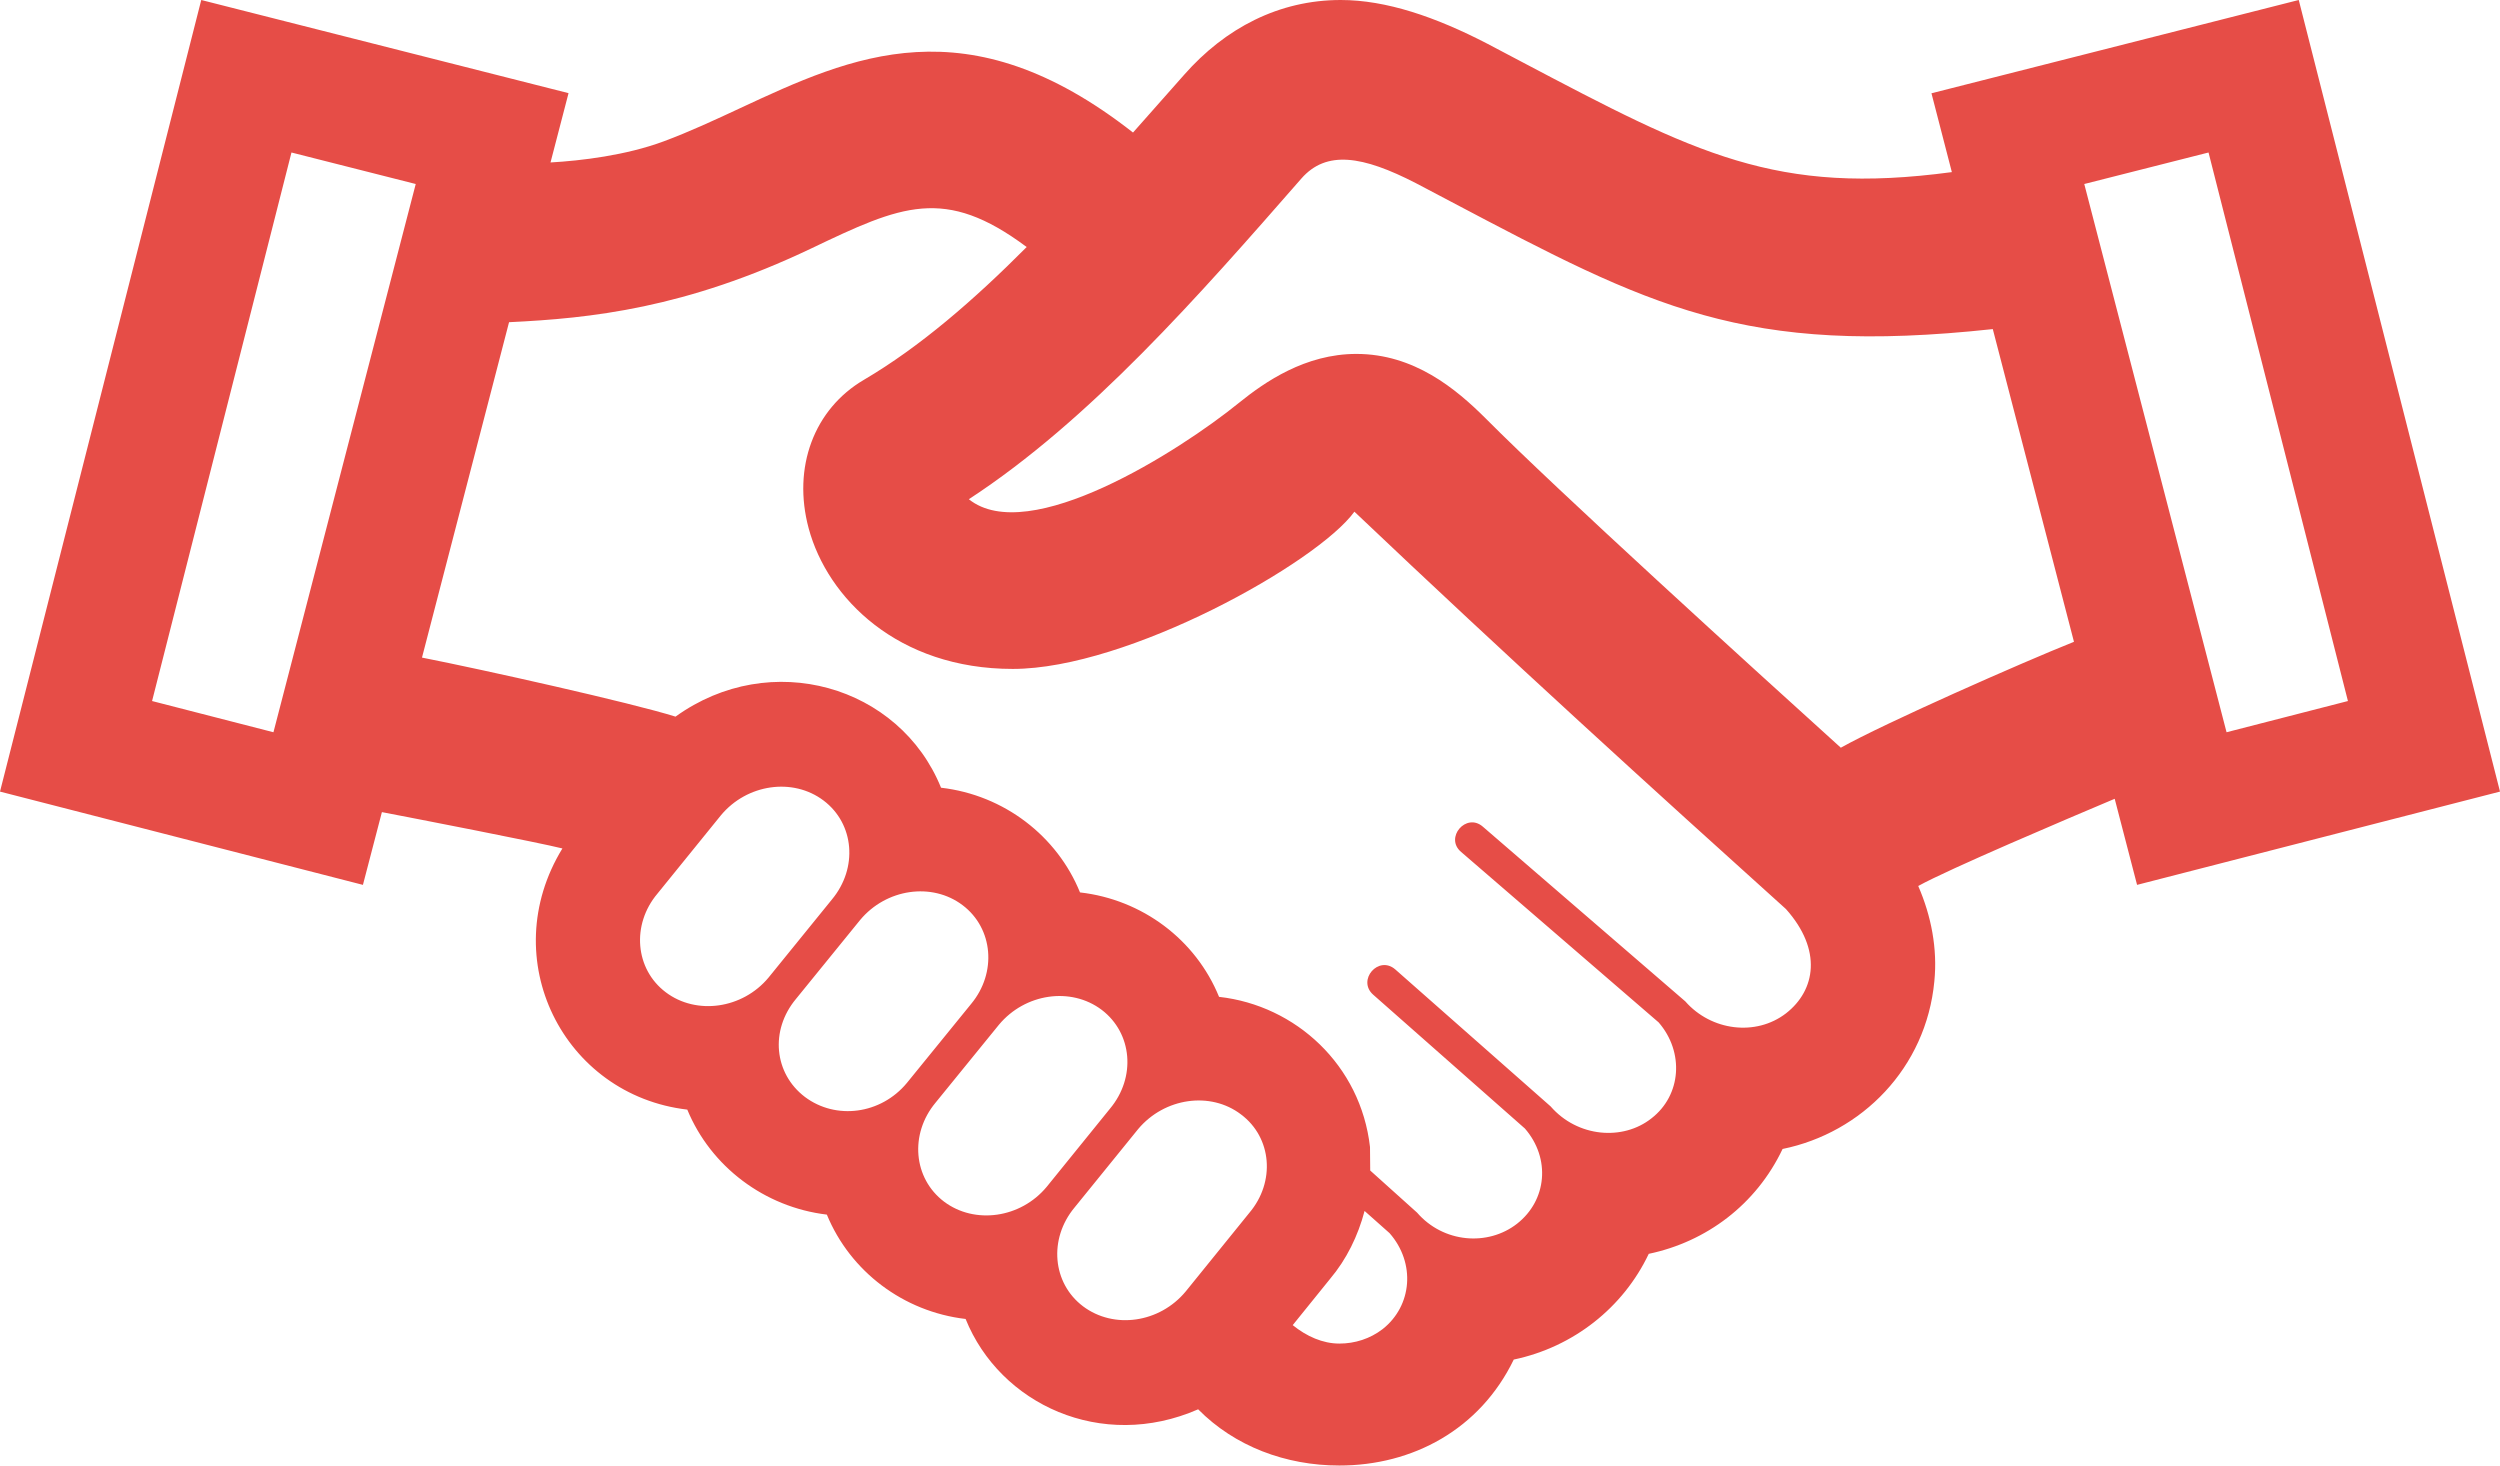 <svg width="58" height="34" viewBox="0 0 58 34" fill="none" xmlns="http://www.w3.org/2000/svg">
<path fill-rule="evenodd" clip-rule="evenodd" d="M58 18.365L49.58 20.529L49.061 18.532C47.988 18.984 45.201 20.167 44.503 20.555C44.805 21.25 44.952 22.008 44.877 22.765C44.687 24.779 43.191 26.282 41.356 26.656C40.743 27.948 39.585 28.81 38.251 29.089C37.661 30.333 36.506 31.251 35.119 31.542C34.334 33.165 32.772 34 31.073 34C29.829 34 28.647 33.556 27.797 32.696C25.556 33.677 23.2 32.579 22.402 30.6C20.962 30.432 19.727 29.5 19.183 28.179C17.736 28.006 16.491 27.066 15.945 25.743C13.072 25.408 11.479 22.246 13.048 19.684C12.506 19.548 9.623 18.987 8.86 18.841L8.42 20.529L0 18.365L4.669 0L13.19 2.161L12.772 3.769C13.483 3.728 14.519 3.606 15.399 3.279C15.994 3.058 16.58 2.785 17.17 2.51C19.762 1.303 22.436 0.058 26.286 3.075L27.473 1.734C28.427 0.651 29.674 0 31.105 0C32.159 0 33.304 0.391 34.508 1.015C34.779 1.157 35.04 1.295 35.293 1.429C39.356 3.571 41.198 4.541 45.283 3.993L44.81 2.164L53.331 0L58 18.365ZM54.472 16.264L51.238 3.538L48.355 4.269L51.656 16.988L54.472 16.264ZM6.344 16.988L3.528 16.264L6.762 3.538L9.645 4.269L6.344 16.988ZM15.252 20.733C14.645 21.454 14.734 22.484 15.445 23.02C16.155 23.557 17.226 23.407 17.83 22.68L19.302 20.866C19.906 20.138 19.822 19.115 19.109 18.574C18.393 18.032 17.328 18.19 16.726 18.914L15.252 20.733ZM18.674 25.449C17.958 24.905 17.859 23.904 18.466 23.176L19.954 21.345C20.559 20.616 21.622 20.463 22.332 21C23.045 21.539 23.13 22.569 22.531 23.29L21.04 25.124C20.435 25.855 19.391 25.988 18.674 25.449ZM21.704 25.583C21.098 26.311 21.189 27.338 21.902 27.878C22.613 28.412 23.678 28.264 24.283 27.535L25.752 25.721C26.359 24.995 26.272 23.97 25.559 23.428C24.843 22.889 23.782 23.047 23.176 23.773L21.704 25.583ZM28.983 28.14L27.509 29.961C26.902 30.695 25.839 30.843 25.126 30.306C24.413 29.767 24.326 28.74 24.928 28.016L26.407 26.192C27.016 25.468 28.082 25.313 28.792 25.855C29.508 26.391 29.595 27.419 28.983 28.14ZM31.073 31.171C31.434 31.171 31.786 31.059 32.076 30.836C32.765 30.294 32.845 29.301 32.238 28.609L31.658 28.094C31.506 28.672 31.24 29.218 30.856 29.672L29.991 30.743C30.312 31.003 30.687 31.171 31.073 31.171ZM41.436 23.509C40.738 24.048 39.699 23.917 39.099 23.232L34.401 19.178C34.015 18.843 33.507 19.438 33.899 19.766L38.481 23.72C39.08 24.412 39.005 25.41 38.316 25.944C37.649 26.474 36.596 26.384 35.974 25.668L32.371 22.491C31.982 22.153 31.477 22.739 31.857 23.076L35.378 26.182C35.979 26.875 35.888 27.848 35.196 28.39C34.52 28.919 33.485 28.837 32.876 28.133L31.789 27.156L31.784 26.61C31.569 24.716 30.066 23.326 28.282 23.127C27.741 21.799 26.501 20.869 25.056 20.704C24.529 19.404 23.302 18.445 21.832 18.275C20.873 15.907 17.878 15.035 15.672 16.626C14.645 16.303 11.196 15.533 9.79 15.256L11.81 7.475C13.703 7.385 15.904 7.155 18.823 5.763C20.911 4.765 21.912 4.308 23.819 5.731C22.593 6.963 21.337 8.051 20.044 8.811C18.884 9.491 18.381 10.844 18.761 12.257C19.198 13.879 20.829 15.519 23.497 15.519C26.165 15.519 30.564 13.056 31.422 11.871C34.979 15.249 38.435 18.389 41.434 21.09C42.28 22.037 42.123 22.974 41.436 23.509ZM34.474 9.714C36.115 11.366 40.685 15.519 42.707 17.347C43.71 16.784 46.907 15.373 48.116 14.89L46.233 7.635C40.451 8.26 38.291 7.12 33.677 4.686C33.41 4.545 33.134 4.399 32.85 4.25C31.61 3.611 30.771 3.48 30.191 4.143C27.813 6.863 25.283 9.751 22.477 11.582C23.862 12.694 27.357 10.47 28.741 9.348C29.346 8.859 30.283 8.211 31.467 8.211C32.804 8.211 33.775 9.015 34.474 9.714Z" fill="#E64D47"/>
</svg>
